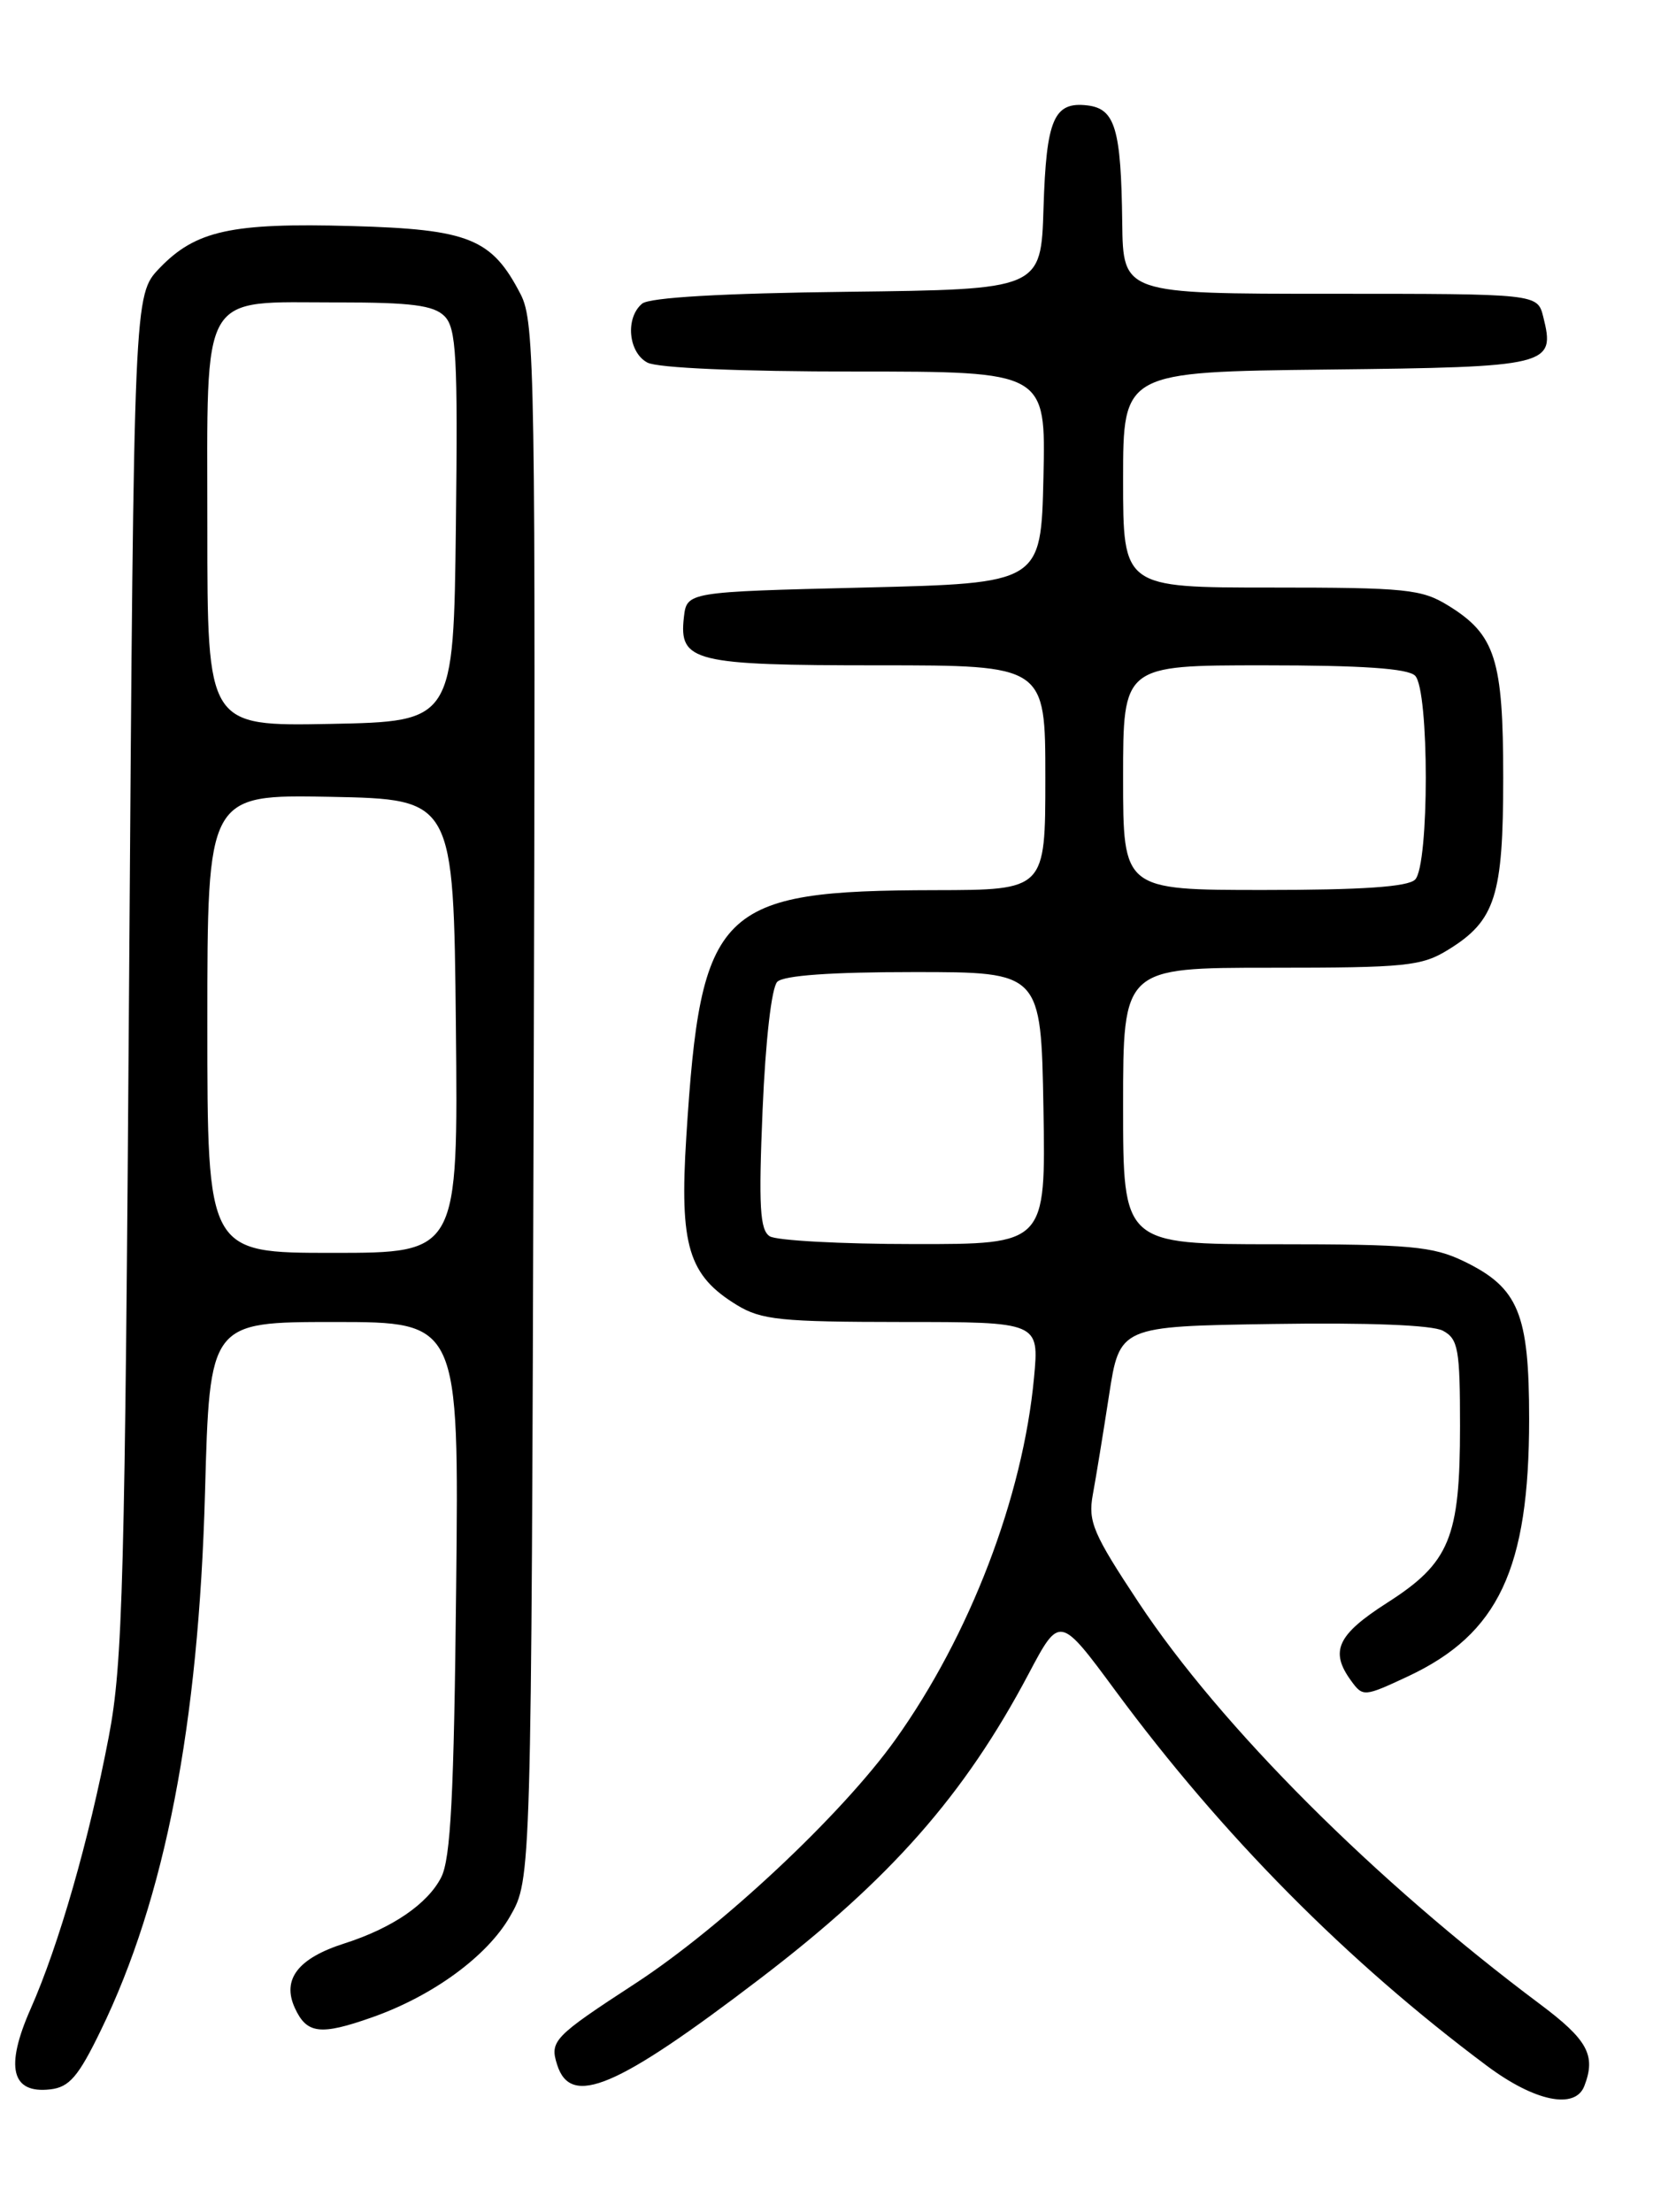 <?xml version="1.0" encoding="UTF-8" standalone="no"?>
<!DOCTYPE svg PUBLIC "-//W3C//DTD SVG 1.1//EN" "http://www.w3.org/Graphics/SVG/1.1/DTD/svg11.dtd" >
<svg xmlns="http://www.w3.org/2000/svg" xmlns:xlink="http://www.w3.org/1999/xlink" version="1.1" viewBox="0 0 194 256">
 <g >
 <path fill="currentColor"
d=" M 183.39 241.42 C 184.76 237.87 183.78 236.08 178.25 231.94 C 159.17 217.68 141.29 199.80 131.82 185.50 C 126.53 177.51 125.93 176.11 126.49 173.00 C 126.85 171.07 127.69 165.90 128.37 161.50 C 129.60 153.50 129.60 153.50 147.32 153.23 C 158.41 153.06 165.79 153.35 167.02 154.01 C 168.79 154.96 169.00 156.13 169.00 165.07 C 169.00 177.98 167.81 180.87 160.56 185.50 C 154.78 189.20 153.90 191.11 156.40 194.53 C 157.76 196.40 157.91 196.38 162.98 194.01 C 173.46 189.10 177.00 181.58 177.00 164.22 C 177.00 152.00 175.77 149.04 169.46 145.98 C 165.86 144.24 163.26 144.00 147.68 144.00 C 130.00 144.00 130.00 144.00 130.00 128.00 C 130.00 112.00 130.00 112.00 147.13 112.00 C 162.78 112.00 164.56 111.82 167.66 109.90 C 173.09 106.55 174.00 103.69 174.00 90.00 C 174.00 76.31 173.09 73.45 167.66 70.10 C 164.56 68.18 162.78 68.00 147.13 68.00 C 130.00 68.00 130.00 68.00 130.00 55.52 C 130.00 43.04 130.00 43.04 153.64 42.77 C 179.48 42.48 180.05 42.33 178.63 36.65 C 177.96 34.00 177.96 34.00 153.98 34.00 C 130.00 34.00 130.00 34.00 129.90 25.75 C 129.77 14.91 129.08 12.58 125.87 12.20 C 121.98 11.74 121.11 13.79 120.79 24.05 C 120.50 33.50 120.50 33.50 98.08 33.77 C 83.59 33.94 75.19 34.43 74.33 35.14 C 72.36 36.78 72.72 40.78 74.93 41.96 C 76.10 42.59 85.65 43.00 98.97 43.00 C 121.06 43.00 121.06 43.00 120.78 55.25 C 120.50 67.50 120.50 67.50 100.00 68.00 C 79.50 68.50 79.50 68.50 79.16 71.45 C 78.58 76.58 80.27 77.00 101.69 77.00 C 121.00 77.00 121.00 77.00 121.00 90.00 C 121.00 103.00 121.00 103.00 108.25 103.02 C 83.09 103.07 81.12 105.03 79.44 131.58 C 78.64 144.18 79.68 147.61 85.30 151.04 C 88.12 152.76 90.39 152.99 104.39 153.00 C 120.29 153.00 120.29 153.00 119.69 159.44 C 118.40 173.26 112.26 189.28 103.64 201.34 C 97.47 209.98 83.54 223.04 73.53 229.56 C 64.08 235.72 63.61 236.21 64.49 238.96 C 66.07 243.93 71.35 241.69 88.00 228.98 C 103.07 217.48 111.65 207.74 119.07 193.71 C 122.66 186.93 122.66 186.93 129.14 195.71 C 141.48 212.42 155.92 227.00 172.12 239.09 C 177.65 243.22 182.33 244.18 183.39 241.42 Z  M 11.66 235.00 C 19.11 219.69 22.99 199.67 23.73 172.75 C 24.27 153.00 24.27 153.00 38.70 153.00 C 53.13 153.00 53.13 153.00 52.80 183.75 C 52.55 207.74 52.17 215.11 51.07 217.27 C 49.50 220.35 45.40 223.15 39.87 224.92 C 34.50 226.63 32.62 229.07 34.12 232.37 C 35.50 235.40 37.07 235.59 43.08 233.47 C 50.12 230.99 56.42 226.38 59.05 221.77 C 61.50 217.50 61.50 217.50 61.77 127.50 C 62.01 43.15 61.92 37.28 60.27 34.07 C 56.93 27.60 54.32 26.54 40.70 26.16 C 26.78 25.77 22.64 26.68 18.46 31.04 C 15.50 34.13 15.50 34.13 14.95 112.81 C 14.46 183.23 14.22 192.50 12.59 201.00 C 10.31 212.93 6.82 225.09 3.55 232.48 C 0.56 239.24 1.31 242.33 5.82 241.81 C 8.02 241.56 9.07 240.34 11.66 235.00 Z  M 89.10 143.08 C 87.96 142.36 87.80 139.62 88.27 128.47 C 88.61 120.41 89.31 114.29 89.97 113.63 C 90.70 112.89 96.21 112.50 105.80 112.50 C 120.50 112.50 120.50 112.50 120.78 128.25 C 121.05 144.00 121.05 144.00 105.78 143.98 C 97.37 143.98 89.87 143.57 89.10 143.08 Z  M 130.00 90.00 C 130.00 77.00 130.00 77.00 146.30 77.00 C 157.64 77.00 162.96 77.36 163.80 78.20 C 165.45 79.85 165.45 100.15 163.80 101.80 C 162.96 102.64 157.64 103.00 146.30 103.00 C 130.00 103.00 130.00 103.00 130.00 90.00 Z  M 24.00 118.47 C 24.00 91.95 24.00 91.95 38.25 92.22 C 52.50 92.50 52.50 92.50 52.77 118.75 C 53.03 145.00 53.03 145.00 38.52 145.00 C 24.00 145.00 24.00 145.00 24.00 118.47 Z  M 24.00 61.08 C 24.00 33.22 22.96 35.00 39.15 35.00 C 47.60 35.00 50.19 35.33 51.45 36.59 C 52.82 37.97 53.00 41.22 52.77 60.84 C 52.50 83.50 52.50 83.50 38.25 83.78 C 24.00 84.05 24.00 84.05 24.00 61.08 Z "/>
</g>
</svg>